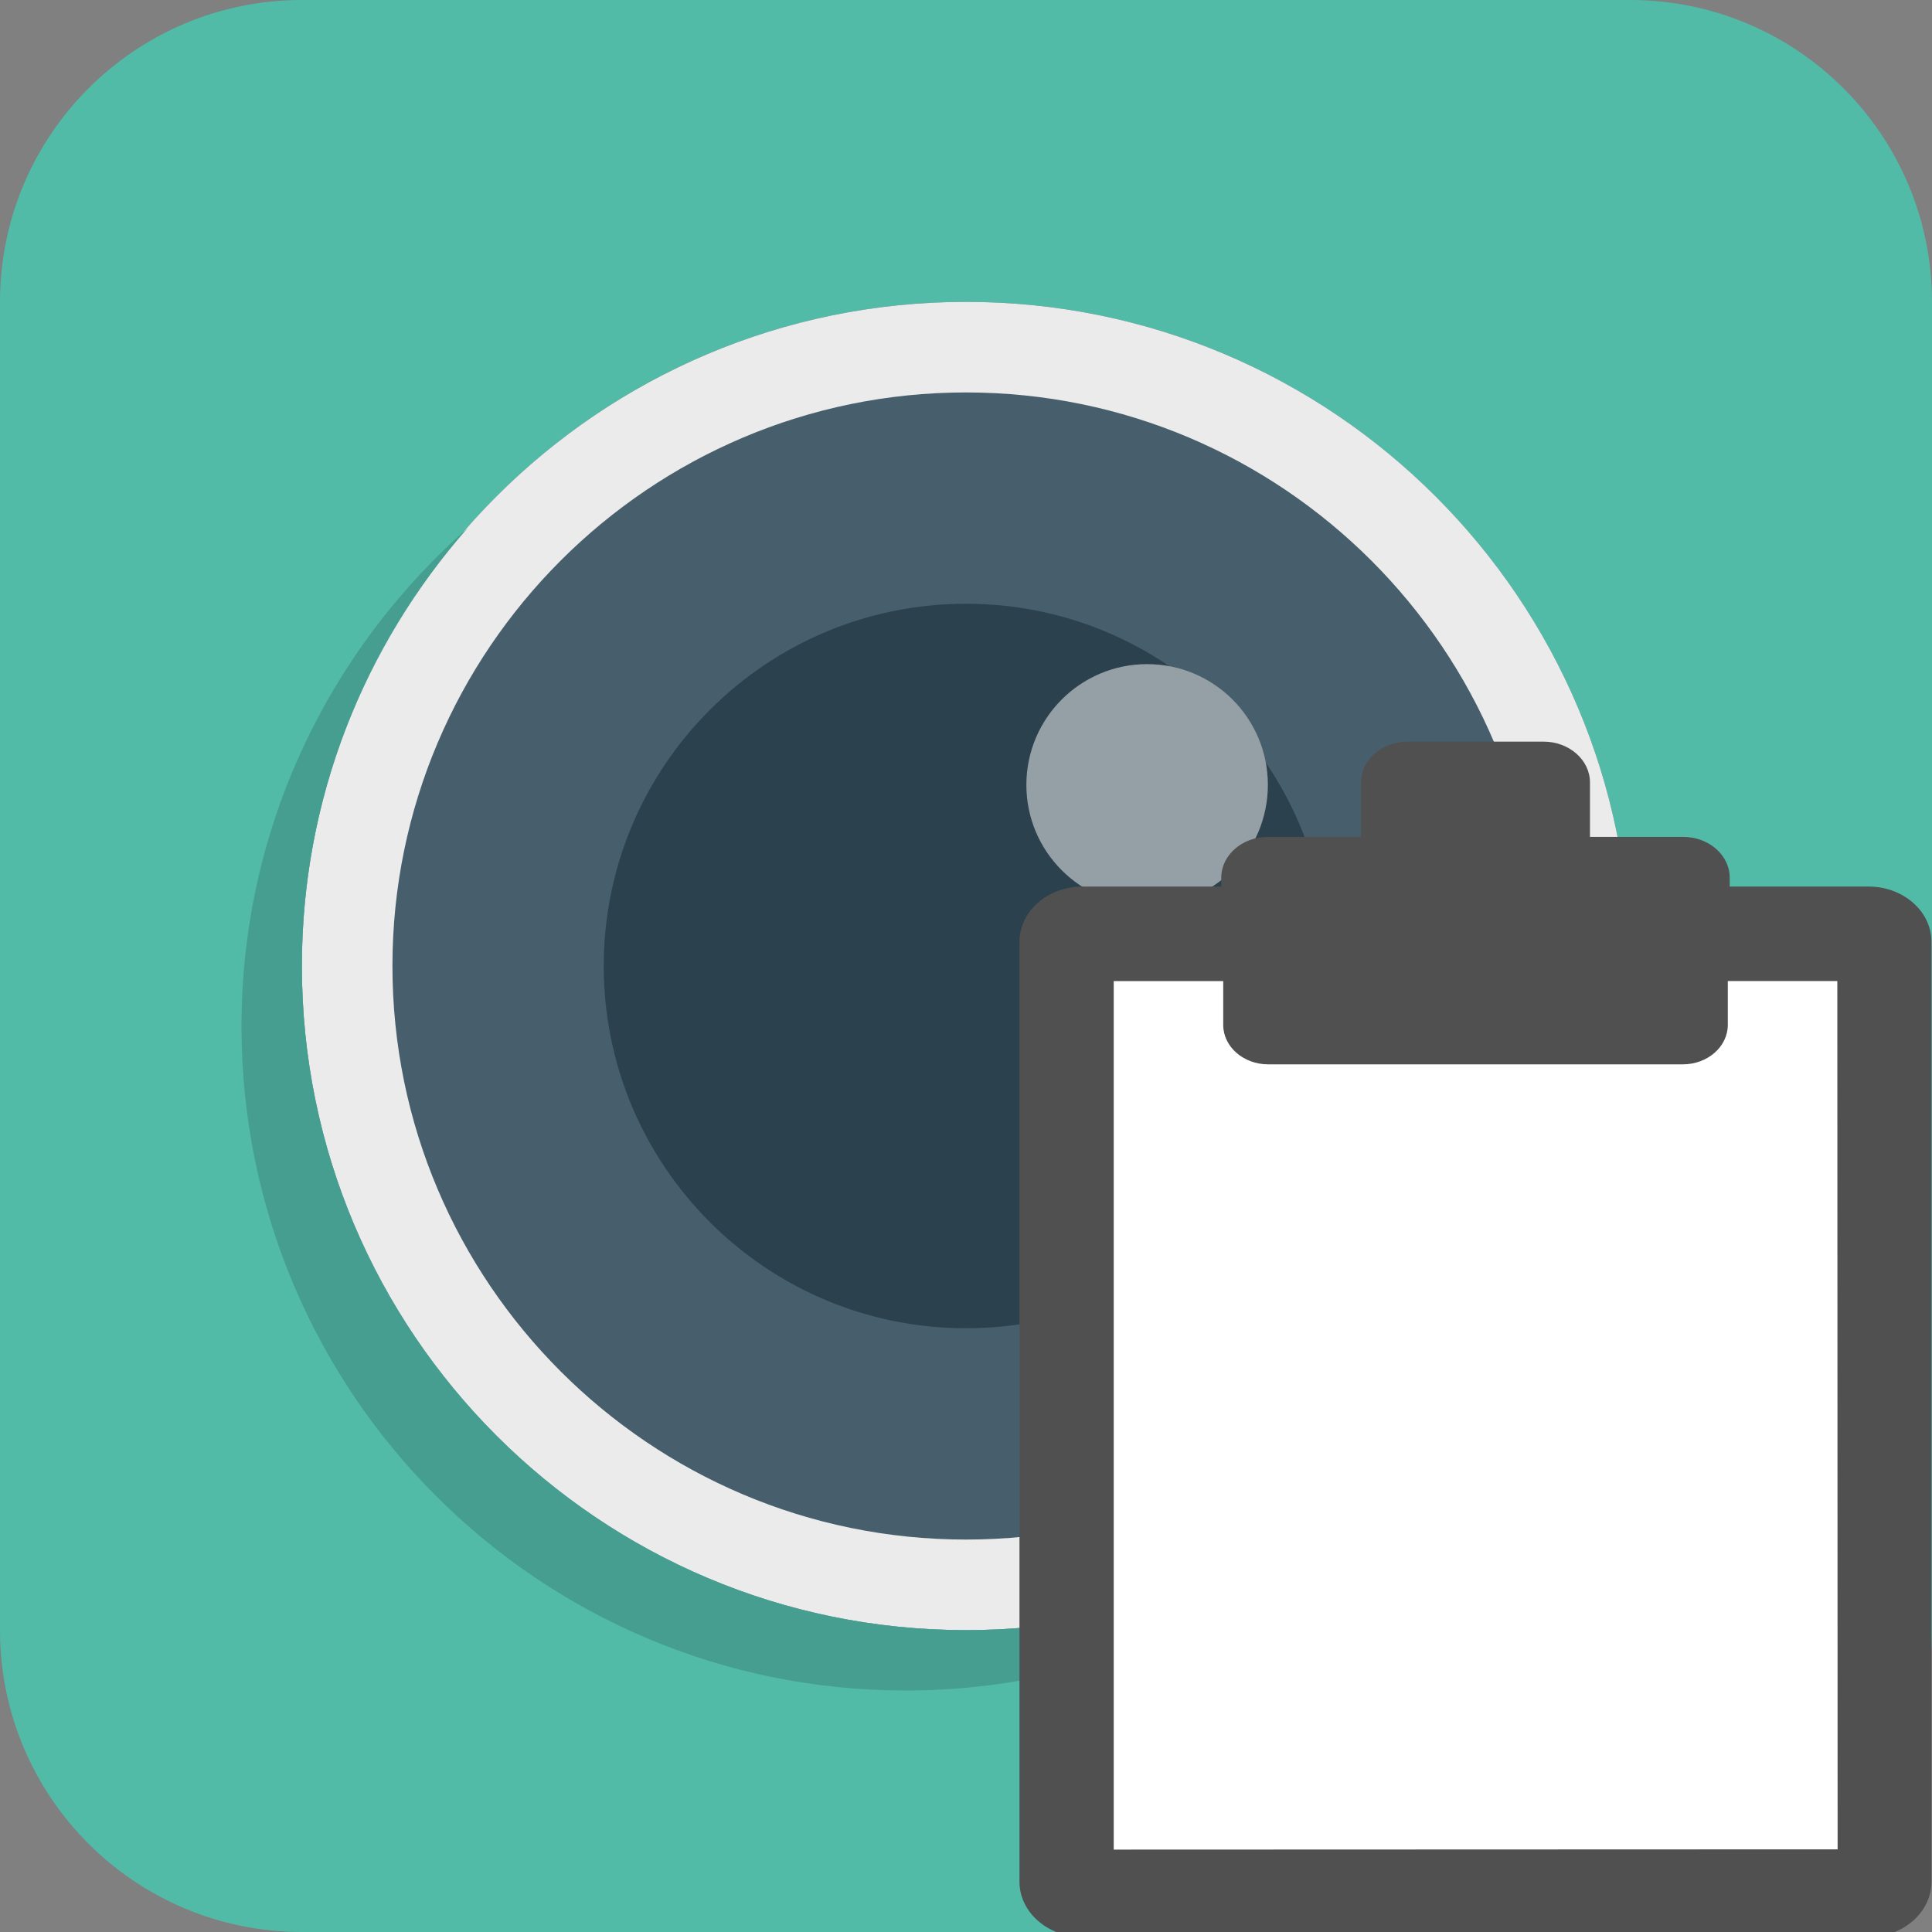 <?xml version="1.0" encoding="UTF-8" standalone="no"?>
<!-- Generator: Adobe Illustrator 19.0.0, SVG Export Plug-In . SVG Version: 6.00 Build 0)  -->

<svg
   version="1.1"
   id="Layer_1"
   x="0px"
   y="0px"
   viewBox="0 0 280.027 280.027"
   style="enable-background:new 0 0 280.027 280.027;"
   xml:space="preserve"
   sodipodi:docname="iconCopySnapshot2.svg"
   inkscape:version="1.2.1 (9c6d41e410, 2022-07-14)"
   xmlns:inkscape="http://www.inkscape.org/namespaces/inkscape"
   xmlns:sodipodi="http://sodipodi.sourceforge.net/DTD/sodipodi-0.dtd"
   xmlns="http://www.w3.org/2000/svg"
   xmlns:svg="http://www.w3.org/2000/svg"><rect x="0" y="0" width="280.027" height="280.027" fill="#808080" stroke="none"/><defs
   id="defs23393" /><sodipodi:namedview
   id="namedview23391"
   pagecolor="#ffffff"
   bordercolor="#000000"
   borderopacity="0.25"
   inkscape:showpageshadow="2"
   inkscape:pageopacity="0.0"
   inkscape:pagecheckerboard="0"
   inkscape:deskcolor="#d1d1d1"
   showgrid="false"
   inkscape:zoom="1.8337517"
   inkscape:cx="208.3161"
   inkscape:cy="166.32568"
   inkscape:window-width="1505"
   inkscape:window-height="1289"
   inkscape:window-x="314"
   inkscape:window-y="500"
   inkscape:window-maximized="0"
   inkscape:current-layer="Layer_1" />
<g
   id="g23358">
	<path
   style="fill:#51BBA8;"
   d="M43.754,0h192.519c24.17,0,43.754,19.593,43.754,43.754v192.519   c0,24.17-19.584,43.754-43.754,43.754H43.754C19.584,280.027,0,260.443,0,236.273V43.754C0,19.593,19.593,0,43.754,0z"
   id="path23346" />
	<path
   style="fill:#475F6C;"
   d="M140.014,43.754c53.161,0,96.259,43.107,96.259,96.259c0,53.161-43.098,96.259-96.259,96.259   s-96.259-43.098-96.259-96.259C43.754,86.861,86.852,43.754,140.014,43.754z"
   id="path23348" />
	<path
   style="fill:#2B414D;"
   d="M140.014,87.509c29,0,52.505,23.514,52.505,52.505s-23.505,52.505-52.505,52.505   c-28.992,0-52.505-23.514-52.505-52.505S111.022,87.509,140.014,87.509z"
   id="path23350" />
	<path
   style="fill:#95A0A6;"
   d="M166.266,96.259c9.661,0,17.502,7.841,17.502,17.502c0,9.67-7.841,17.502-17.502,17.502   s-17.502-7.832-17.502-17.502S156.605,96.259,166.266,96.259z"
   id="path23352" />
	<path
   style="fill:#EBEBEB;"
   d="M140.014,43.754c-53.161,0-96.259,43.107-96.259,96.259c0,53.161,43.098,96.259,96.259,96.259   s96.259-43.098,96.259-96.259C236.273,86.861,193.184,43.754,140.014,43.754z M140.014,223.147   c-45.837,0-83.133-37.296-83.133-83.133s37.296-83.133,83.133-83.133s83.133,37.296,83.133,83.133S185.859,223.147,140.014,223.147   z"
   id="path23354" />
	<path
   style="fill:#459E8F;"
   d="M140.014,236.273c-53.161,0-96.259-43.098-96.259-96.259c0-24.354,9.118-46.528,24.03-63.479   c-20.057,17.642-32.781,43.422-32.781,72.23c0,53.161,43.098,96.259,96.259,96.259c28.808,0,54.588-12.724,72.23-32.781   C186.551,227.155,164.376,236.273,140.014,236.273z"
   id="path23356" />
<g
   id="g14602"
   transform="matrix(2.101,0,0,1.661,115.277,124.876)"
   style="enable-background:new 0 0 280.027 280.027"><rect
     style="fill:#ffffff;fill-opacity:1;stroke-width:21.706"
     id="rect15136"
     width="408.802"
     height="436.721"
     x="602.236"
     y="535.431"
     transform="matrix(0.142,0,0,0.191,-67.381,-95.332)" /><path
     d="M 74.042,2.181 H 64.46 V 1.411 c 0,-1.965 -1.438,-3.562 -3.206,-3.562 h -6.435 v -4.753 c 0,-1.965 -1.438,-3.562 -3.205,-3.562 H 42.23 c -1.768,0 -3.206,1.598 -3.206,3.562 v 4.752 H 32.59 c -1.768,0 -3.206,1.598 -3.206,3.562 v 0.77 h -9.582 c -2.393,0 -4.339,2.162 -4.339,4.824 V 89.019 c 0,2.661 1.946,4.824 4.339,4.824 H 74.04 c 2.394,0 4.339,-2.163 4.339,-4.824 V 7.005 C 78.38,4.343 76.434,2.181 74.042,2.181 Z M 32.617,17.695 h 28.61 c 1.709,0 3.102,-1.546 3.102,-3.446 v -3.821 h 7.554 l 0.021,75.767 -49.939,0.023 V 10.431 h 7.554 v 3.819 c -0.002,1.899 1.388,3.445 3.098,3.445 z"
     id="path14546"
     style="fill:#505050;fill-opacity:1;stroke-width:1.054" /></g></g>















</svg>
